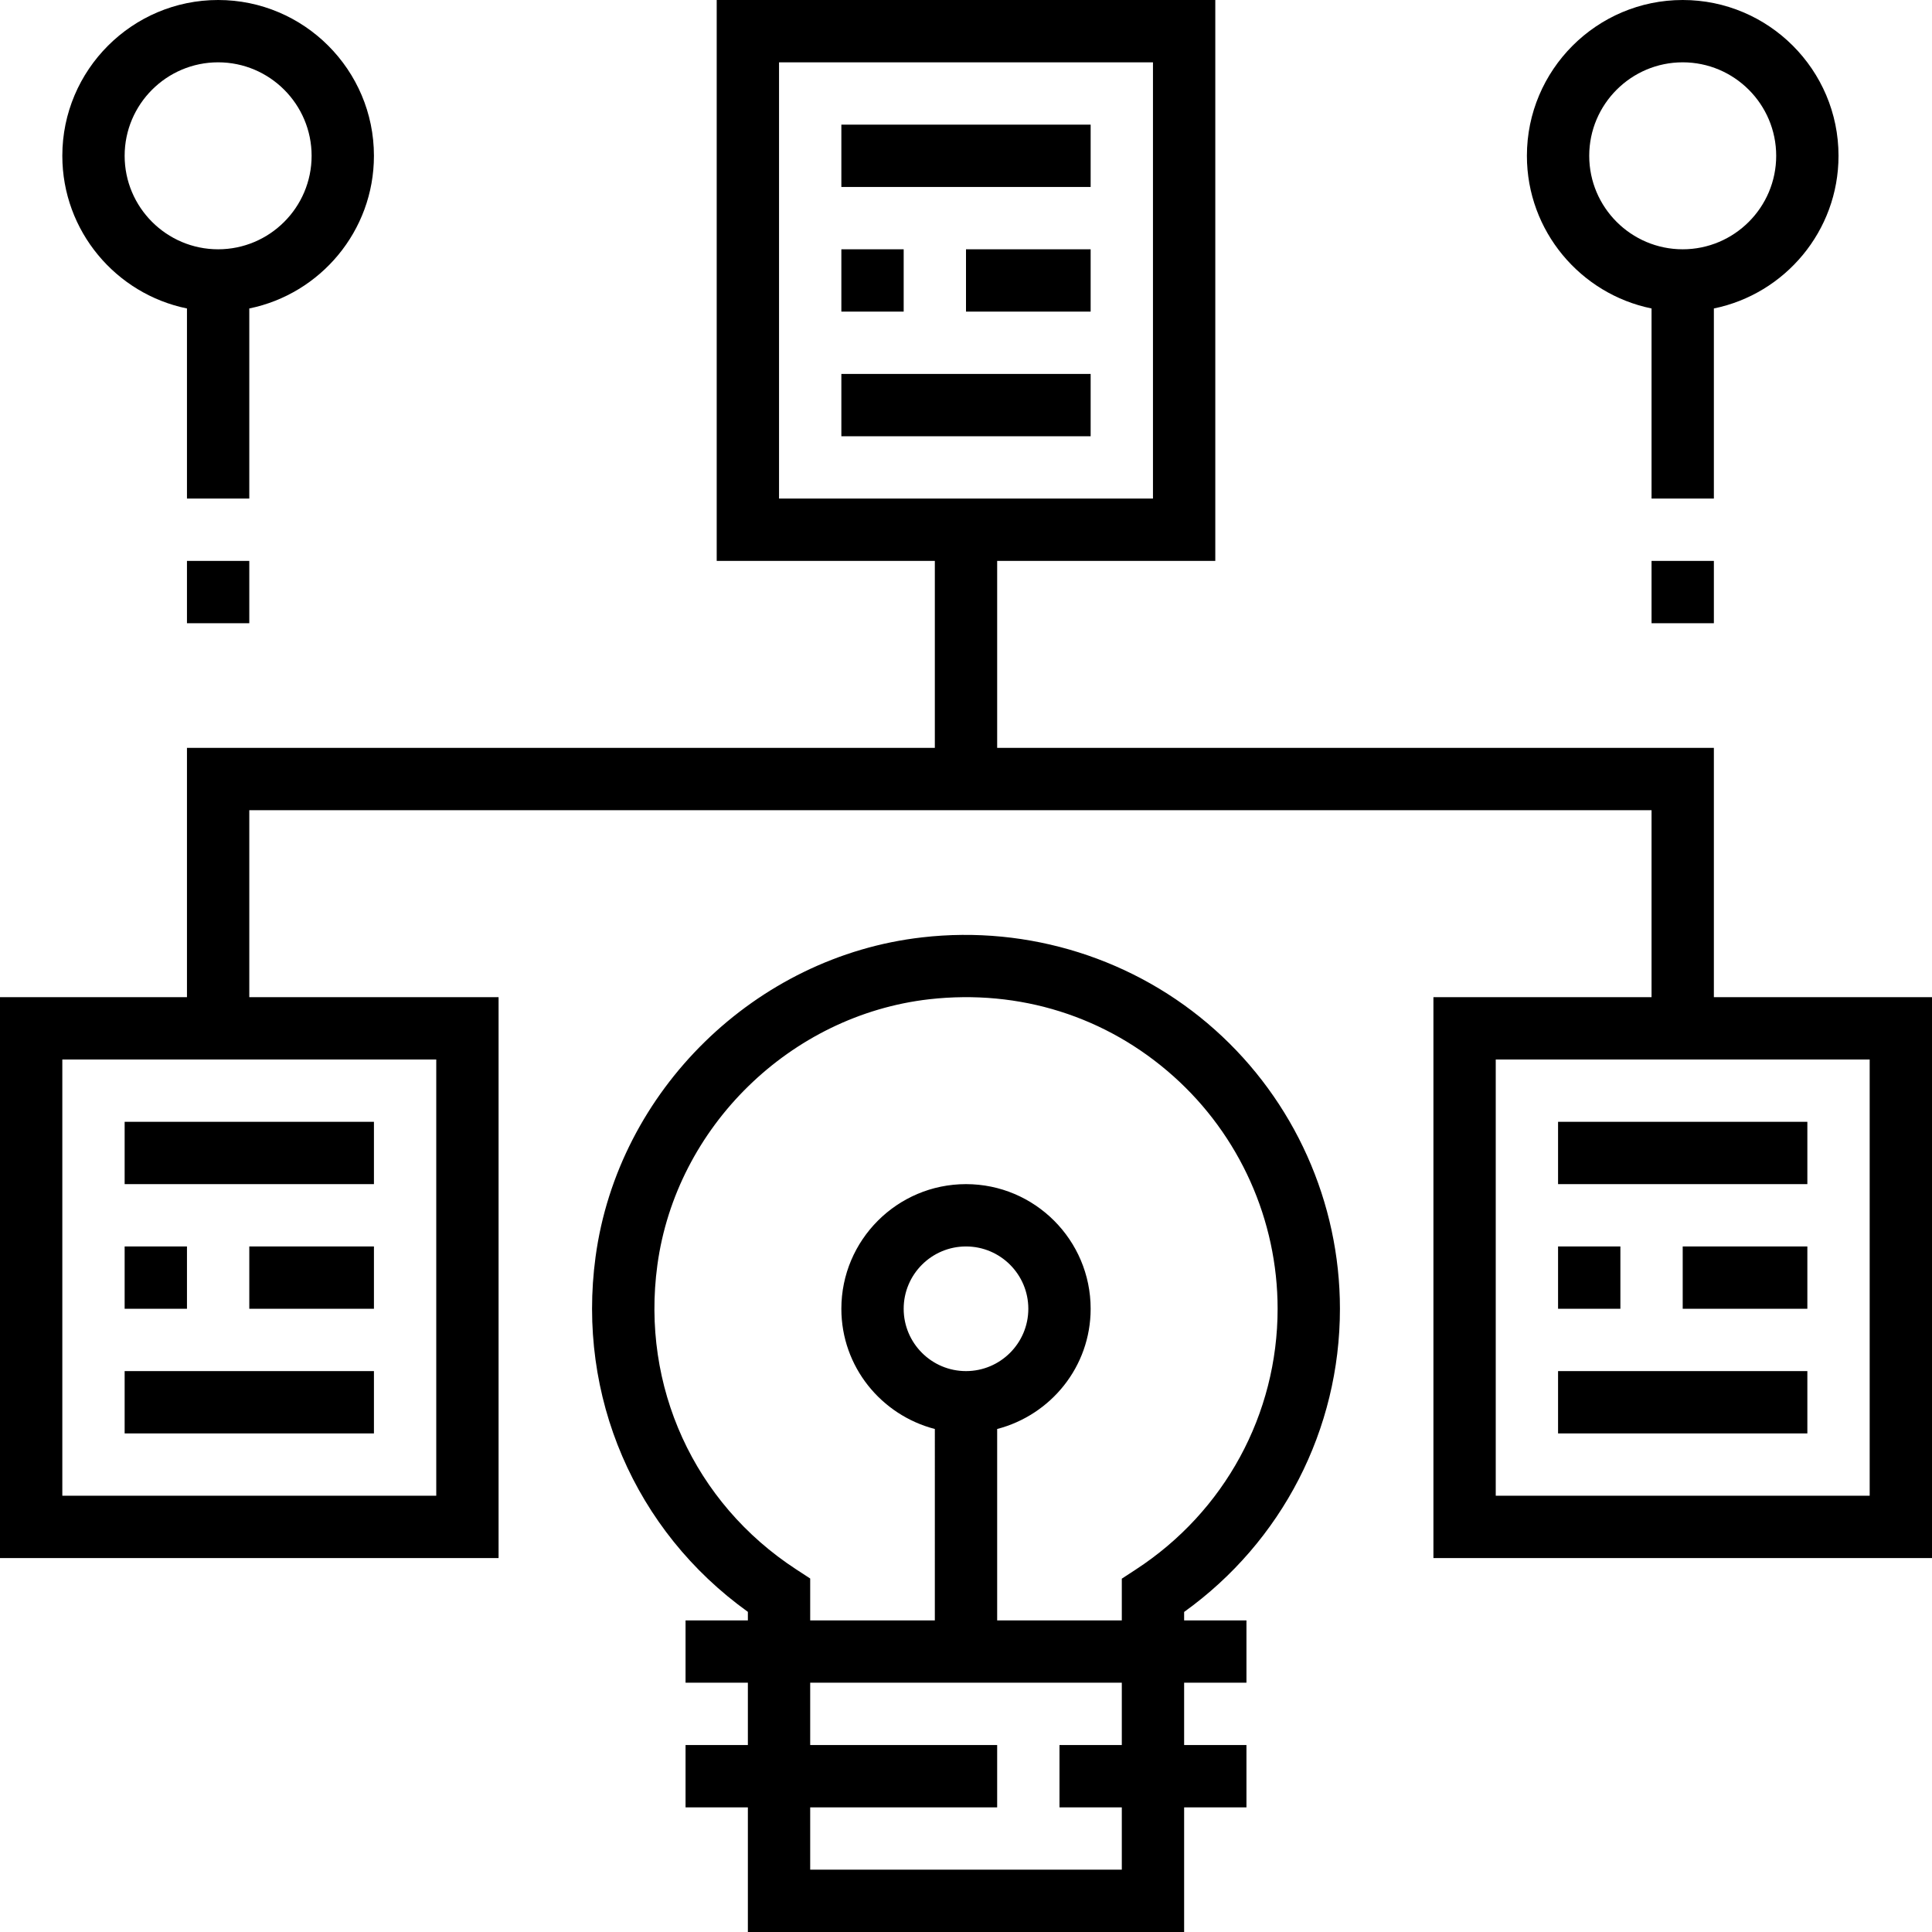 <?xml version="1.0" encoding="iso-8859-1"?>
<!-- Generator: Adobe Illustrator 19.0.0, SVG Export Plug-In . SVG Version: 6.00 Build 0)  -->
<svg xmlns="http://www.w3.org/2000/svg" xmlns:xlink="http://www.w3.org/1999/xlink" version="1.1" id="Capa_1" x="0px" y="0px" viewBox="0 0 496 496" style="enable-background:new 0 0 496 496;" xml:space="preserve">
<g>
	<g>
		<g>
			<rect x="216" y="32" width="64" height="16"/>
			<rect x="216" y="96" width="64" height="16"/>
			<rect x="216" y="64" width="16" height="16"/>
			<rect x="248" y="64" width="32" height="16"/>
			<rect x="32" y="288" width="64" height="16"/>
			<rect x="32" y="352" width="64" height="16"/>
			<rect x="32" y="320" width="16" height="16"/>
			<rect x="64" y="320" width="32" height="16"/>
			<path d="M440,256v-64H256v-48h56V0H184v144h56v48H48v64H0v144h128V256H64v-48h360v48h-56v144h128V256H440z M112,272v112H16V272     H112z M200,128V16h96v112H200z M480,384h-96V272h96V384z"/>
			<rect x="400" y="288" width="64" height="16"/>
			<rect x="400" y="352" width="64" height="16"/>
			<rect x="400" y="320" width="16" height="16"/>
			<rect x="432" y="320" width="32" height="16"/>
			<path d="M344,336c0-27.328-11.704-53.44-32.104-71.64c-20.384-18.2-47.816-26.856-75.152-23.712     c-42.824,4.872-78.088,39.376-83.848,82.032c-4.832,35.8,10.088,70.312,39.104,91.128V416h-16v16h16v16h-16v16h16v32h112v-32h16     v-16h-16v-16h16v-16h-16v-2.168C329.128,395.792,344,367.008,344,336z M288,448h-16v16h16v16h-80v-16h48v-16h-48v-16h80V448z      M291.624,402.92L288,405.288V416h-32v-49.136c13.768-3.576,24-15.992,24-30.864c0-17.648-14.352-32-32-32s-32,14.352-32,32     c0,14.872,10.232,27.288,24,30.864V416h-32v-10.752l-3.632-2.368c-26.168-17.072-39.816-46.976-35.608-78.064     c4.8-35.504,34.16-64.208,69.808-68.28c23.176-2.608,45.448,4.376,62.68,19.76C318.248,291.472,328,313.224,328,336     C328,363.048,314.408,388.064,291.624,402.92z M248,352c-8.824,0-16-7.176-16-16c0-8.824,7.176-16,16-16c8.824,0,16,7.176,16,16     C264,344.824,256.824,352,248,352z"/>
			<path d="M424,79.192V128h16V79.192c18.232-3.72,32-19.872,32-39.192c0-22.056-17.944-40-40-40c-22.056,0-40,17.944-40,40     C392,59.312,405.768,75.472,424,79.192z M432,16c13.232,0,24,10.768,24,24s-10.768,24-24,24s-24-10.768-24-24S418.768,16,432,16z     "/>
			<rect x="424" y="144" width="16" height="16"/>
			<path d="M48,79.192V128h16V79.192C82.232,75.472,96,59.32,96,40C96,17.944,78.056,0,56,0C33.944,0,16,17.944,16,40     C16,59.312,29.768,75.472,48,79.192z M56,16c13.232,0,24,10.768,24,24S69.232,64,56,64S32,53.232,32,40S42.768,16,56,16z"/>
			<rect x="48" y="144" width="16" height="16"/>
		</g>
	</g>
</g>
<g>
</g>
<g>
</g>
<g>
</g>
<g>
</g>
<g>
</g>
<g>
</g>
<g>
</g>
<g>
</g>
<g>
</g>
<g>
</g>
<g>
</g>
<g>
</g>
<g>
</g>
<g>
</g>
<g>
</g>
</svg>
